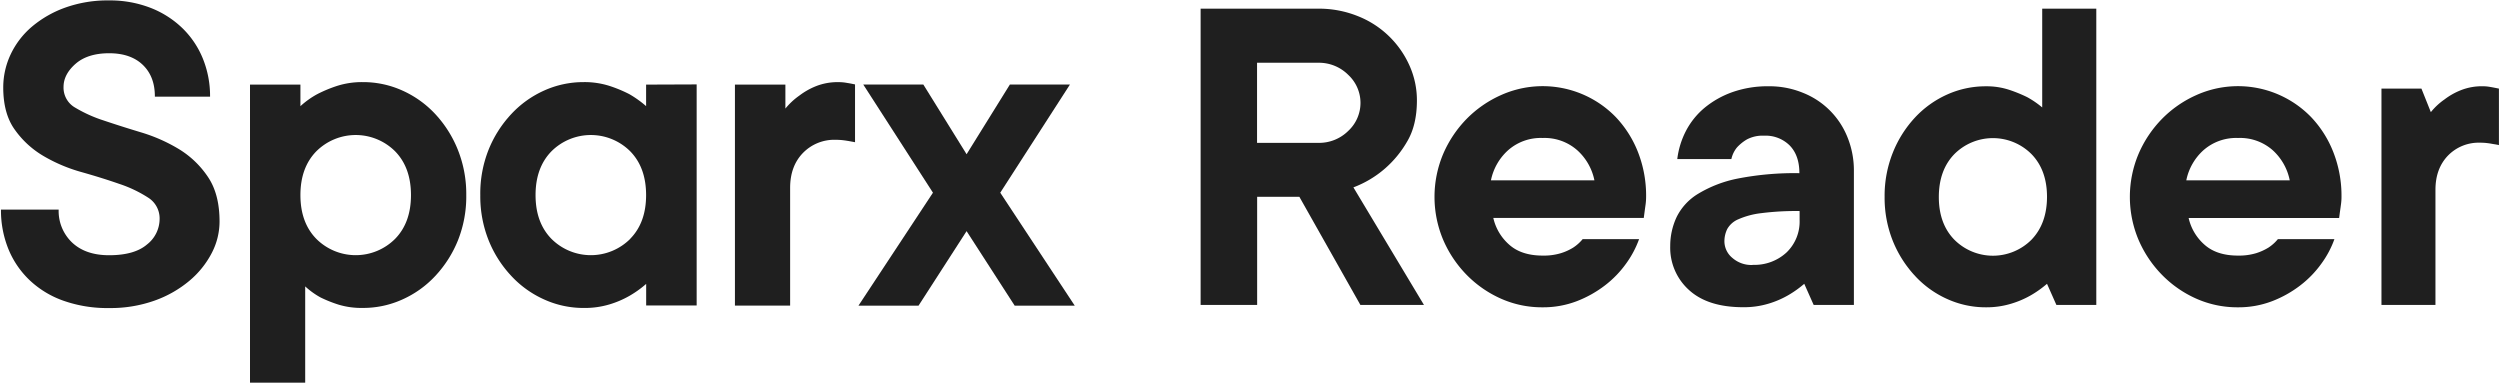 <?xml version="1.0" encoding="utf-8"?>
<svg viewBox="0 0 770 118" xmlns="http://www.w3.org/2000/svg">
  <defs>
    <style>.cls-1{fill:#fff;}</style>
  </defs>
  <g id="Layer_2" data-name="Layer 2">
    <g id="main_content" data-name="main content">
      <path class="cls-1" d="M55.23,46a50.43,50.43,0,0,0-11.62-5.18Q37.3,38.92,32,37.13a42.17,42.17,0,0,1-8.88-4,7.07,7.07,0,0,1-3.55-6.36q0-3.86,3.7-7.11T33.61,16.4Q40.27,16.4,44,20t3.7,9.77h17A30.62,30.62,0,0,0,62.46,18a27.36,27.36,0,0,0-6.36-9.4,29.38,29.38,0,0,0-9.8-6.21A34.57,34.57,0,0,0,33.61.13,38.78,38.78,0,0,0,20.07,2.35,33.33,33.33,0,0,0,9.85,8.2,25.48,25.48,0,0,0,3.3,16.71,23.87,23.87,0,0,0,1,26.92Q1,35.08,4.6,40a28.43,28.43,0,0,0,8.88,8.1A49.1,49.1,0,0,0,25.1,53q6.28,1.77,11.62,3.63a38.89,38.89,0,0,1,8.88,4.22,7.56,7.56,0,0,1,3.56,6.66,10,10,0,0,1-3.86,7.77q-3.86,3.33-11.7,3.33-7.25,0-11.4-3.92a13.37,13.37,0,0,1-4.13-10.14H.3A31.73,31.73,0,0,0,2.6,76.74a27.59,27.59,0,0,0,6.59,9.62,29.33,29.33,0,0,0,10.43,6.29,40.66,40.66,0,0,0,14,2.23,40.41,40.41,0,0,0,14-2.3A34.73,34.73,0,0,0,58.3,86.51,27.93,27.93,0,0,0,65.18,78a21,21,0,0,0,2.44-9.77q0-8.43-3.55-13.7A28.72,28.72,0,0,0,55.23,46Z" style="fill: rgb(31, 31, 31);"/>
      <path class="cls-1" d="M134.06,35.13a31.32,31.32,0,0,0-10.14-7.25,29.33,29.33,0,0,0-12.14-2.59,25.27,25.27,0,0,0-8,1.18A41.3,41.3,0,0,0,97.71,29a26.27,26.27,0,0,0-5.18,3.7V26.06H77v13h0v78.81H94V88.21a24.05,24.05,0,0,0,4.74,3.41,39.89,39.89,0,0,0,5.57,2.22,24.29,24.29,0,0,0,7.48,1,29.18,29.18,0,0,0,12.14-2.6A31.17,31.17,0,0,0,134.06,85a35.4,35.4,0,0,0,7-11,36.52,36.52,0,0,0,2.55-13.86,36.69,36.69,0,0,0-2.59-14A35.52,35.52,0,0,0,134.06,35.13ZM121.7,73.56a17.16,17.16,0,0,1-24.28,0q-4.89-5-4.89-13.47t4.89-13.48a17.18,17.18,0,0,1,24.28,0q4.88,5,4.88,13.48T121.7,73.56Z" style="fill: rgb(31, 31, 31);"/>
      <path class="cls-1" d="M199,26.06v6.63h0a32.53,32.53,0,0,0-5.18-3.7,41.3,41.3,0,0,0-6.07-2.52,25.22,25.22,0,0,0-8-1.18,29.4,29.4,0,0,0-12.14,2.59,31.28,31.28,0,0,0-10.13,7.25,35.4,35.4,0,0,0-7,11,36.46,36.46,0,0,0-2.55,14A36.58,36.58,0,0,0,150.49,74a35.22,35.22,0,0,0,7,11,31.17,31.17,0,0,0,10.14,7.25,29.25,29.25,0,0,0,12.14,2.6,26.39,26.39,0,0,0,8-1.11,29.07,29.07,0,0,0,6.07-2.6,32.09,32.09,0,0,0,5.18-3.7h0v6.65h15.55V26Zm-4.88,47.5a17.16,17.16,0,0,1-24.28,0q-4.89-5-4.89-13.47t4.89-13.48a17.18,17.18,0,0,1,24.28,0q4.88,5,4.88,13.48T194.09,73.56Z" style="fill: rgb(31, 31, 31);"/>
      <path class="cls-1" d="M260.3,25.44a14.3,14.3,0,0,0-2.07-.14,18.06,18.06,0,0,0-6.93,1.25,21.78,21.78,0,0,0-5.1,2.89,21.49,21.49,0,0,0-4.3,4V26.06H226.36v13h0V94.13h17V57.86q0-6.66,3.93-10.73a13.45,13.45,0,0,1,10.14-4.07,19.85,19.85,0,0,1,2.44.15c.74.1,1.36.2,1.85.29l1.63.3V26l-1.48-.3Z" style="fill: rgb(31, 31, 31);"/>
      <polygon class="cls-1" points="329.54 26.04 311.04 26.04 297.71 47.5 284.39 26.04 265.89 26.04 287.35 59.35 264.41 94.14 282.91 94.14 297.71 71.19 312.52 94.14 331.02 94.14 308.08 59.35 329.54 26.04" style="fill: rgb(31, 31, 31);"/>
    </g>
  </g>
  <path class="cls-1" d="M400.2,60.61h-13V93.92H369.79V2.67H406a32,32,0,0,1,12.09,2.25,29.06,29.06,0,0,1,16,15.2,26.09,26.09,0,0,1,2.32,10.8q0,7.66-3.05,12.74a32.51,32.51,0,0,1-6.8,8.26,32.06,32.06,0,0,1-9.71,5.79l21.73,36.21H419ZM387.17,44H406a12.73,12.73,0,0,0,9.27-3.69,11.76,11.76,0,0,0,0-17.24A12.73,12.73,0,0,0,406,19.33H387.17Z" style="fill: rgb(31, 31, 31);"/>
  <path class="cls-1" d="M504.84,73.65a30.16,30.16,0,0,1-4,7.53,31.68,31.68,0,0,1-6.52,6.73,34.76,34.76,0,0,1-8.69,4.86,28.92,28.92,0,0,1-10.5,1.88A31,31,0,0,1,462.33,92a34.29,34.29,0,0,1-10.58-7.32,35.34,35.34,0,0,1-7.24-10.79,34.09,34.09,0,0,1,0-26.5,35.5,35.5,0,0,1,7.24-10.8,34.6,34.6,0,0,1,10.58-7.31A31.36,31.36,0,0,1,497.6,36a33.29,33.29,0,0,1,6.88,10.8A36.72,36.72,0,0,1,507,60.61a18.08,18.08,0,0,1-.14,2.24c-.1.73-.2,1.43-.29,2.1s-.2,1.5-.29,2.18H459.94a15.48,15.48,0,0,0,4.92,8.25q3.76,3.34,10.29,3.34a18.08,18.08,0,0,0,5.57-.73,16.3,16.3,0,0,0,3.84-1.74,12.86,12.86,0,0,0,2.9-2.6ZM475.15,42.5a15.19,15.19,0,0,0-10.65,3.77,17,17,0,0,0-5.29,9.27h31.87a17,17,0,0,0-5.29-9.27A15.18,15.18,0,0,0,475.15,42.5Z" style="fill: rgb(31, 31, 31);"/>
  <path class="cls-1" d="M544.84,26.57a27.13,27.13,0,0,1,10.43,2A24.44,24.44,0,0,1,569,42.21a27.2,27.2,0,0,1,2,10.43V93.92H558.61l-2.9-6.51A32.52,32.52,0,0,1,550.64,91a28.5,28.5,0,0,1-5.94,2.53,26,26,0,0,1-7.82,1.09q-10.86,0-16.66-5.29a17.51,17.51,0,0,1-5.79-13.54,20.92,20.92,0,0,1,2-9,17.35,17.35,0,0,1,6.59-7.1A37.69,37.69,0,0,1,535.21,55a91.18,91.18,0,0,1,19-1.66q0-5.5-3-8.55a10.52,10.52,0,0,0-7.89-3,10.35,10.35,0,0,0-5.29,1.16A13.16,13.16,0,0,0,535,45.4,8.51,8.51,0,0,0,533.26,49H516.6a25.57,25.57,0,0,1,2.68-8.69,23.18,23.18,0,0,1,5.72-7.1,28.37,28.37,0,0,1,8.62-4.85A32.69,32.69,0,0,1,544.84,26.57Zm-5.07,55a14.51,14.51,0,0,0,10.51-3.84,13.16,13.16,0,0,0,4-9.92V65a85.13,85.13,0,0,0-11.88.66,24.48,24.48,0,0,0-7,1.88,7,7,0,0,0-3.41,3,8.61,8.61,0,0,0-.87,3.91,6.65,6.65,0,0,0,2.47,5A8.85,8.85,0,0,0,539.77,81.61Z" style="fill: rgb(31, 31, 31);"/>
  <path class="cls-1" d="M611.65,94.65a28.66,28.66,0,0,1-11.88-2.54A30.39,30.39,0,0,1,589.85,85,34.89,34.89,0,0,1,583,74.23a35.85,35.85,0,0,1-2.54-13.62A35.82,35.82,0,0,1,583,47a34.77,34.77,0,0,1,6.81-10.79,30.72,30.72,0,0,1,9.92-7.1,28.81,28.81,0,0,1,11.88-2.53,22.25,22.25,0,0,1,7.24,1.09,44.21,44.21,0,0,1,5.5,2.24A28.47,28.47,0,0,1,629,33.09V2.67h16.66V93.92H633.37l-2.89-6.51A32.52,32.52,0,0,1,625.41,91a28.73,28.73,0,0,1-5.94,2.53A26,26,0,0,1,611.65,94.65Zm18.83-34q0-8.26-4.78-13.18a16.78,16.78,0,0,0-23.76,0q-4.77,4.92-4.78,13.18t4.78,13.18a16.78,16.78,0,0,0,23.76,0Q630.47,68.87,630.48,60.61Z" style="fill: rgb(31, 31, 31);"/>
  <path class="cls-1" d="M719,73.65a29.52,29.52,0,0,1-4,7.53,31.68,31.68,0,0,1-6.52,6.73,34.58,34.58,0,0,1-8.69,4.86,28.85,28.85,0,0,1-10.5,1.88A31.08,31.08,0,0,1,676.49,92a34.13,34.13,0,0,1-10.57-7.32,35.16,35.16,0,0,1-7.24-10.79,34.09,34.09,0,0,1,0-26.5,35.32,35.32,0,0,1,7.24-10.8,34.44,34.44,0,0,1,10.57-7.31A31.36,31.36,0,0,1,711.76,36a33.12,33.12,0,0,1,6.88,10.8,36.72,36.72,0,0,1,2.54,13.83,16.31,16.31,0,0,1-.15,2.24c-.09.73-.19,1.43-.29,2.1s-.19,1.5-.29,2.18H674.1A15.43,15.43,0,0,0,679,75.38q3.76,3.34,10.28,3.34a18.2,18.2,0,0,0,5.58-.73,16.68,16.68,0,0,0,3.84-1.74,12.8,12.8,0,0,0,2.89-2.6ZM689.31,42.5a15.22,15.22,0,0,0-10.65,3.77,17,17,0,0,0-5.28,9.27h31.86A17,17,0,0,0,700,46.27,15.2,15.2,0,0,0,689.31,42.5Z" style="fill: rgb(31, 31, 31);"/>
  <path class="cls-1" d="M764.63,26.57a12.11,12.11,0,0,1,2,.15c.58.09,1.11.19,1.59.28l1.45.29V44.68c-.48-.1-1-.2-1.59-.29s-1.09-.2-1.81-.29a17.6,17.6,0,0,0-2.39-.15,13.17,13.17,0,0,0-9.93,4q-3.83,4-3.83,10.5V93.92H733.49V27.29H745.8l2.9,7.25a20.17,20.17,0,0,1,4.2-3.91,20.88,20.88,0,0,1,5-2.83A17.4,17.4,0,0,1,764.63,26.57Z" style="fill: rgb(31, 31, 31);"/>
</svg>